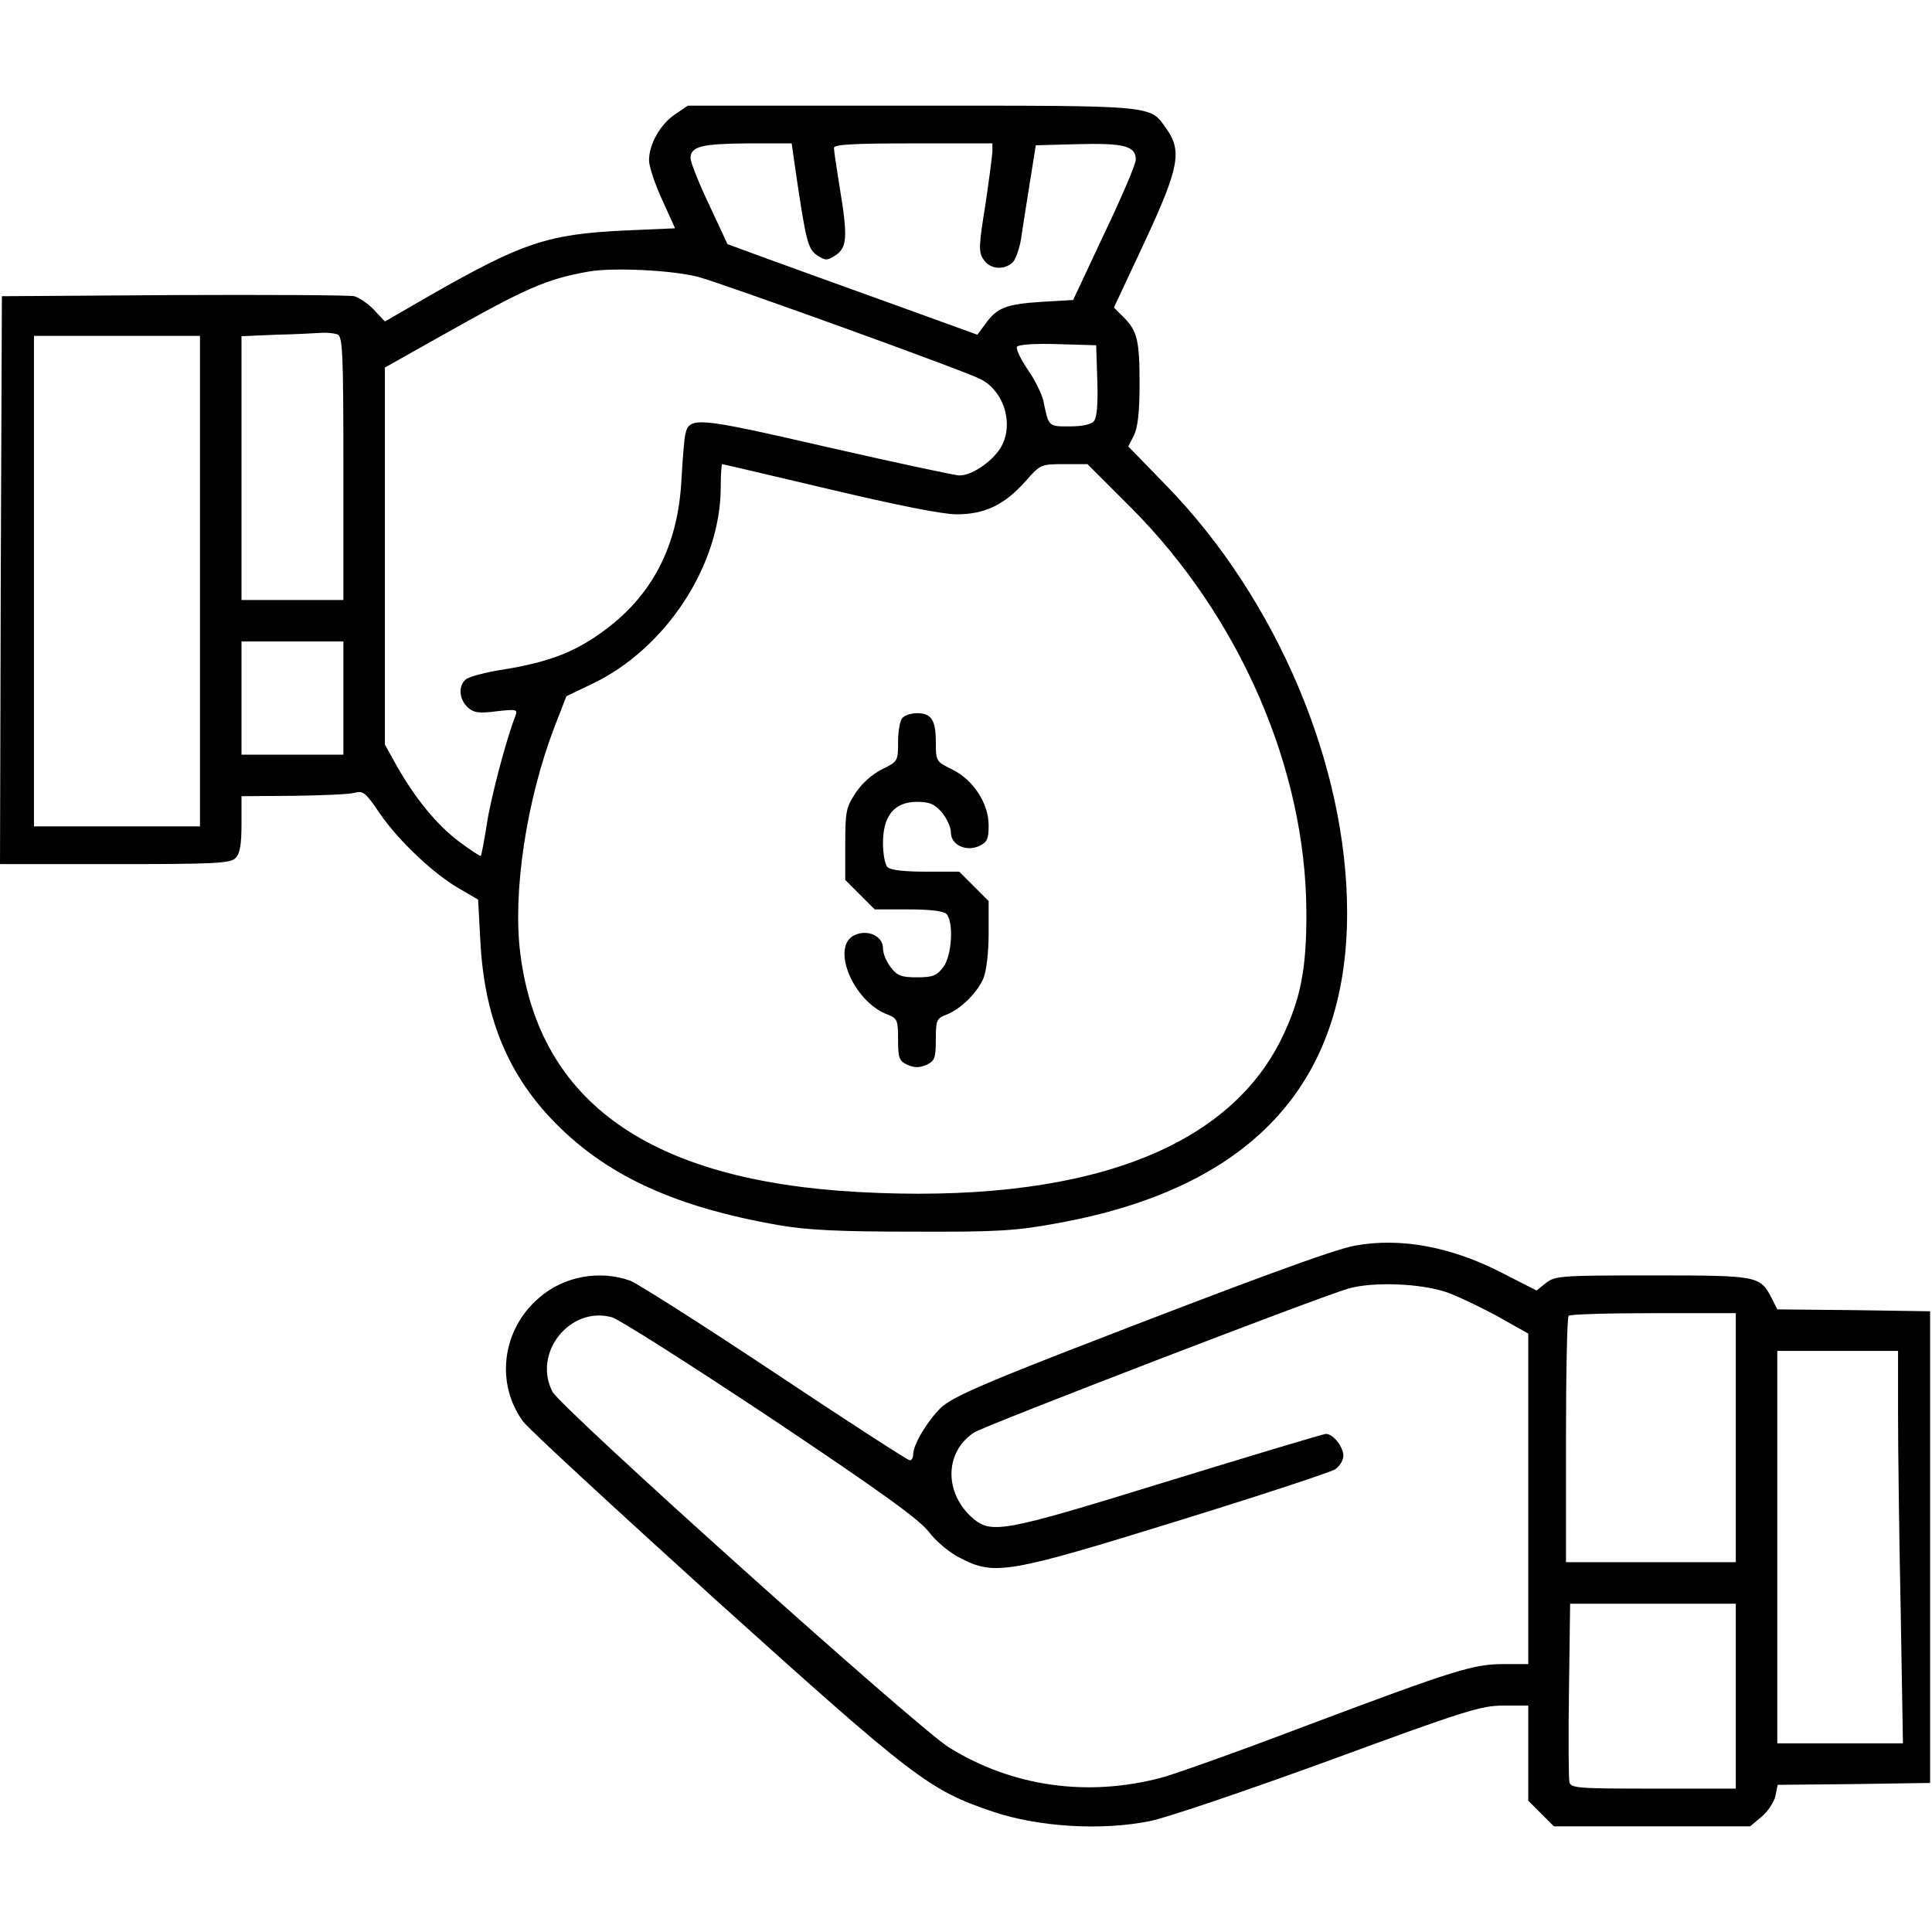 <?xml version="1.0" standalone="no"?>
<!DOCTYPE svg PUBLIC "-//W3C//DTD SVG 20010904//EN"
 "http://www.w3.org/TR/2001/REC-SVG-20010904/DTD/svg10.dtd">
<svg version="1.0" xmlns="http://www.w3.org/2000/svg"
 width="512pt" height="512pt" viewBox="0 0 512 512"
 preserveAspectRatio="xMidYMid meet">

<g transform="translate(0,512) scale(0.1,-0.1)"
fill="#000000" stroke="none">
<path d="M1789 4817 c-39 -26 -69 -79 -69 -122 0 -16 16 -64 35 -105 l34 -75
-137 -6 c-201 -10 -267 -32 -509 -170 l-123 -71 -29 31 c-15 16 -39 32 -52 36
-13 3 -229 4 -479 3 l-455 -3 -3 -752 -2 -753 304 0 c264 0 307 2 320 16 12
11 16 36 16 90 l0 74 138 1 c75 1 148 4 162 8 22 6 29 1 66 -54 49 -72 145
-163 213 -201 l48 -28 6 -110 c10 -195 69 -345 187 -470 140 -148 323 -234
605 -283 77 -13 159 -17 355 -17 221 -1 272 2 380 22 513 92 770 367 770 823
0 391 -186 830 -477 1130 l-103 106 15 29 c10 21 15 60 15 136 0 117 -6 141
-43 178 l-25 25 82 175 c91 196 99 240 57 299 -45 63 -21 61 -674 61 l-594 0
-34 -23z m320 -154 c27 -183 32 -203 57 -220 22 -14 26 -14 49 1 30 20 32 49
10 181 -8 50 -15 96 -15 103 0 9 49 12 210 12 l210 0 0 -22 c-1 -13 -9 -77
-19 -143 -17 -105 -18 -123 -5 -142 17 -27 55 -30 78 -8 8 8 18 37 22 63 4 26
14 92 23 147 l16 100 113 3 c121 3 152 -5 152 -41 0 -12 -38 -101 -84 -197
l-82 -175 -85 -5 c-93 -6 -118 -16 -148 -59 l-21 -28 -232 84 c-128 46 -277
100 -332 120 l-98 36 -49 105 c-27 57 -49 112 -49 123 0 31 30 38 151 39 l117
0 11 -77z m-258 -277 c69 -19 707 -249 748 -271 64 -33 89 -123 52 -183 -24
-37 -76 -72 -108 -72 -12 0 -170 34 -350 75 -348 80 -367 82 -377 33 -3 -13
-7 -66 -10 -118 -9 -178 -78 -311 -213 -407 -74 -53 -142 -78 -257 -97 -47 -7
-92 -19 -101 -26 -21 -17 -19 -53 5 -75 16 -14 29 -16 76 -10 53 6 56 5 50
-12 -24 -60 -66 -220 -76 -288 -7 -44 -14 -82 -16 -83 -1 -2 -27 15 -58 38
-59 45 -115 113 -165 201 l-31 56 0 499 0 500 153 86 c222 125 274 148 385
168 65 12 225 4 293 -14z m-957 -152 c14 -5 16 -46 16 -355 l0 -349 -135 0
-135 0 0 350 0 349 93 4 c50 1 104 4 119 5 14 1 33 -1 42 -4z m-364 -654 l0
-650 -220 0 -220 0 0 650 0 650 220 0 220 0 0 -650z m2378 531 c2 -60 -1 -98
-9 -107 -7 -9 -31 -14 -65 -14 -56 0 -55 -1 -69 68 -4 17 -22 55 -41 82 -19
28 -32 55 -29 61 4 6 48 9 108 7 l102 -3 3 -94z m-712 -287 c177 -42 301 -67
339 -67 75 0 127 25 183 88 39 44 40 45 102 45 l62 0 117 -117 c287 -289 461
-690 463 -1068 1 -152 -15 -234 -67 -340 -147 -296 -534 -436 -1120 -404 -551
30 -846 237 -896 631 -21 162 16 408 91 603 l31 80 67 32 c196 93 342 315 342
522 0 34 2 61 4 61 2 0 129 -30 282 -66z m-1286 -554 l0 -150 -135 0 -135 0 0
150 0 150 135 0 135 0 0 -150z"/>
<path d="M2392 3218 c-7 -7 -12 -35 -12 -64 0 -52 -1 -52 -43 -73 -26 -13 -53
-37 -70 -63 -25 -38 -27 -50 -27 -136 l0 -94 39 -39 39 -39 89 0 c56 0 93 -4
101 -12 20 -20 15 -112 -9 -142 -17 -22 -28 -26 -69 -26 -41 0 -52 4 -69 26
-12 15 -21 37 -21 51 0 32 -40 51 -75 35 -65 -30 -4 -177 88 -211 25 -10 27
-15 27 -66 0 -49 3 -57 25 -67 19 -8 31 -8 50 0 22 10 25 18 25 67 0 51 2 56
28 66 37 14 82 58 98 96 8 19 14 68 14 119 l0 86 -39 39 -39 39 -89 0 c-56 0
-93 4 -101 12 -7 7 -12 36 -12 64 0 72 30 109 90 109 34 0 47 -6 66 -28 13
-16 24 -39 24 -53 0 -33 40 -52 75 -36 21 10 25 18 25 55 0 58 -41 121 -97
148 -42 21 -43 21 -43 73 0 58 -12 76 -50 76 -14 0 -31 -5 -38 -12z"/>
<path d="M3591 1819 c-56 -10 -282 -93 -774 -284 -228 -89 -296 -120 -324
-146 -36 -36 -73 -97 -73 -124 0 -8 -4 -15 -9 -15 -5 0 -166 104 -358 232
-191 127 -364 237 -383 244 -80 29 -176 12 -241 -45 -99 -84 -117 -228 -42
-329 14 -19 244 -231 510 -472 526 -474 565 -504 734 -561 121 -41 289 -51
417 -25 45 9 259 82 476 161 359 132 401 145 460 145 l66 0 0 -126 0 -126 34
-34 34 -34 260 0 260 0 30 25 c17 14 33 39 37 55 l6 30 202 2 202 3 0 625 0
625 -202 3 -203 2 -15 30 c-31 59 -35 60 -316 60 -241 0 -258 -1 -282 -20
l-25 -20 -94 48 c-133 68 -266 93 -387 71z m244 -124 c28 -10 87 -38 133 -63
l82 -46 0 -438 0 -438 -64 0 c-81 0 -127 -14 -521 -162 -176 -67 -350 -129
-387 -139 -196 -52 -395 -24 -563 80 -85 53 -1028 899 -1051 943 -53 103 47
228 158 197 18 -5 207 -125 419 -266 295 -197 394 -269 420 -302 20 -26 55
-56 84 -70 90 -47 126 -41 575 98 217 67 405 129 418 137 12 8 22 24 22 36 0
24 -27 58 -46 58 -7 0 -196 -57 -421 -126 -444 -137 -467 -141 -520 -93 -72
68 -68 173 9 223 28 18 919 361 991 381 65 19 193 14 262 -10z m765 -385 l0
-330 -225 0 -225 0 0 323 c0 178 3 327 7 330 3 4 105 7 225 7 l218 0 0 -330z
m430 63 c0 -93 3 -327 7 -520 l6 -353 -166 0 -167 0 0 520 0 520 160 0 160 0
0 -167z m-430 -748 l0 -245 -219 0 c-200 0 -219 1 -222 18 -2 9 -3 119 -1 245
l3 227 220 0 219 0 0 -245z"/>
</g>
</svg>
